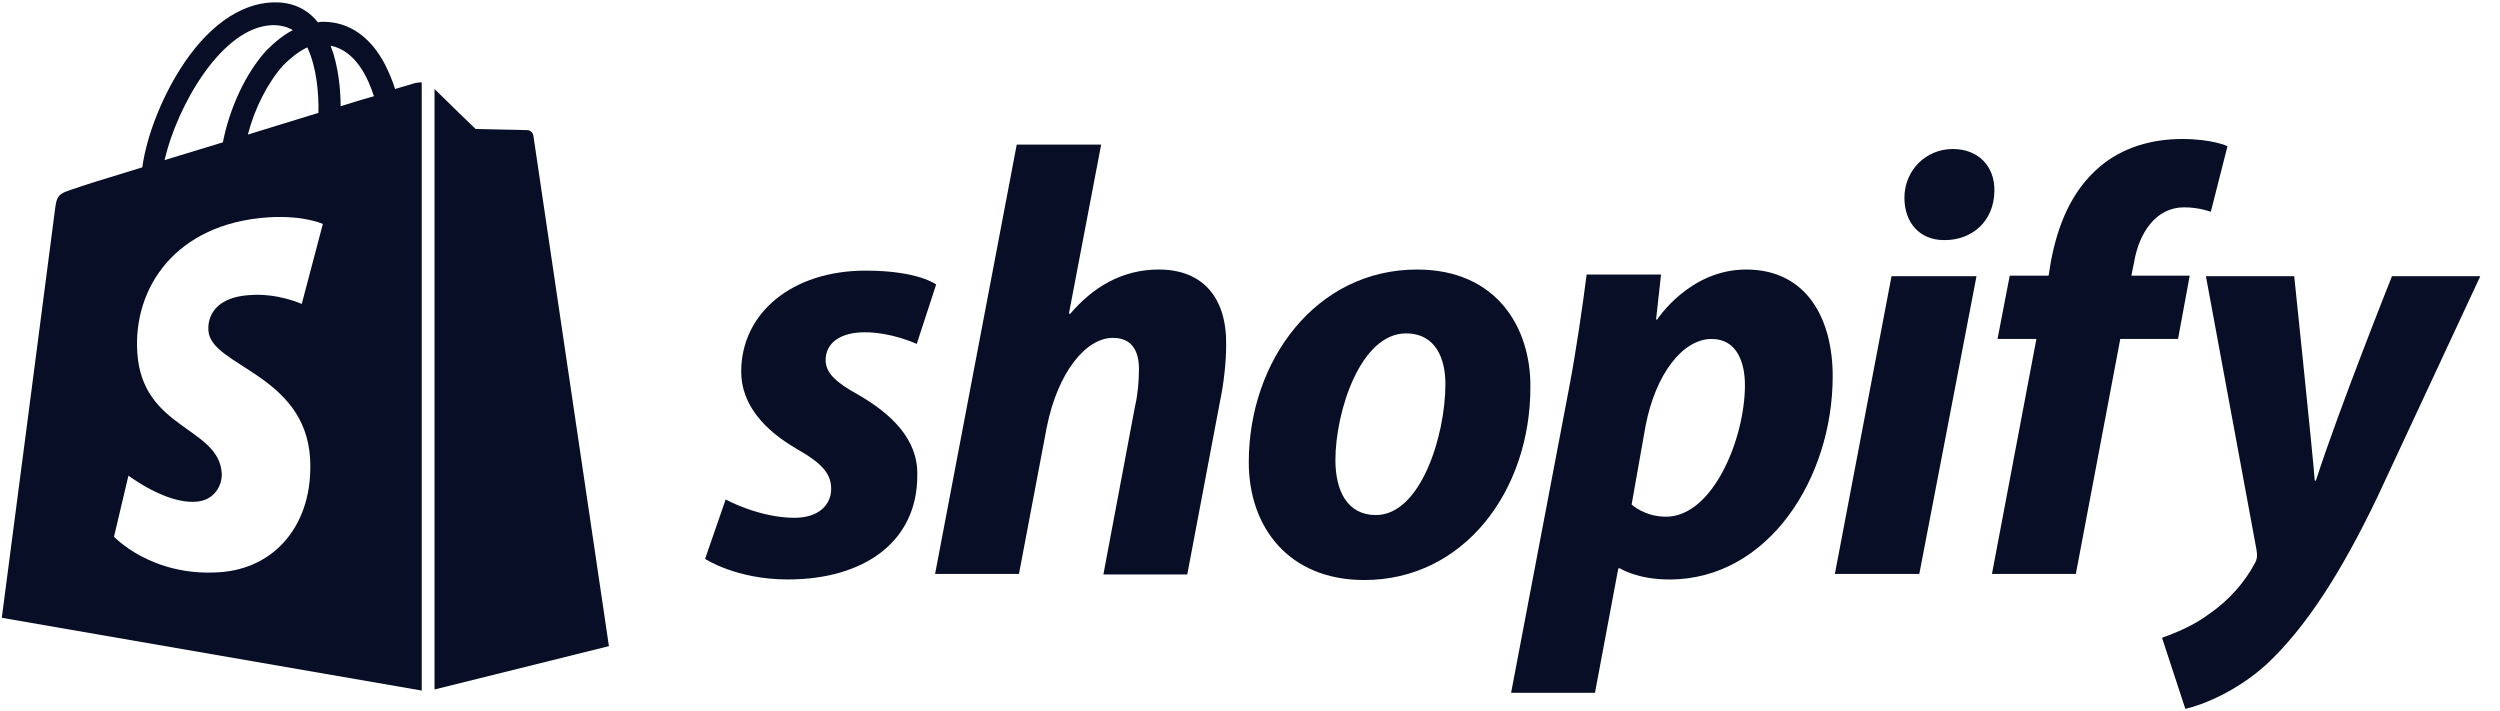 <svg width="116" height="33" viewBox="0 0 116 33" fill="none" xmlns="http://www.w3.org/2000/svg">
<path d="M39.804 18.305C38.825 17.763 38.309 17.325 38.309 16.707C38.309 15.908 39.005 15.418 40.113 15.418C41.402 15.418 42.536 15.959 42.536 15.959L43.438 13.201C43.438 13.201 42.613 12.557 40.165 12.557C36.763 12.557 34.392 14.516 34.392 17.248C34.392 18.794 35.5 19.98 36.969 20.83C38.154 21.5 38.567 21.99 38.567 22.686C38.567 23.433 37.974 24.026 36.866 24.026C35.216 24.026 33.67 23.176 33.67 23.176L32.716 25.933C32.716 25.933 34.16 26.887 36.556 26.887C40.062 26.887 42.562 25.16 42.562 22.067C42.613 20.366 41.325 19.181 39.804 18.305Z" fill="#070E25"/>
<path d="M53.775 12.506C52.048 12.506 50.708 13.331 49.651 14.568L49.599 14.543L51.094 6.708H47.177L43.388 26.63H47.28L48.569 19.826C49.084 17.249 50.398 15.677 51.636 15.677C52.512 15.677 52.847 16.269 52.847 17.12C52.847 17.661 52.795 18.305 52.666 18.847L51.197 26.656H55.089L56.61 18.615C56.79 17.764 56.893 16.759 56.893 16.063C56.945 13.821 55.811 12.506 53.775 12.506Z" fill="#070E25"/>
<path d="M65.752 12.506C61.061 12.506 57.943 16.733 57.943 21.45C57.943 24.465 59.798 26.913 63.304 26.913C67.917 26.913 71.01 22.79 71.01 17.97C71.035 15.161 69.412 12.506 65.752 12.506ZM63.845 23.898C62.505 23.898 61.963 22.764 61.963 21.346C61.963 19.104 63.123 15.47 65.237 15.47C66.628 15.47 67.067 16.656 67.067 17.816C67.067 20.238 65.907 23.898 63.845 23.898Z" fill="#070E25"/>
<path d="M81.017 12.506C78.388 12.506 76.893 14.826 76.893 14.826H76.841L77.073 12.738H73.62C73.439 14.156 73.13 16.295 72.821 17.919L70.115 32.145H74.007L75.089 26.372H75.166C75.166 26.372 75.965 26.888 77.46 26.888C82.048 26.888 85.037 22.197 85.037 17.455C85.037 14.852 83.877 12.506 81.017 12.506ZM77.305 23.975C76.3 23.975 75.707 23.408 75.707 23.408L76.352 19.774C76.816 17.352 78.079 15.728 79.419 15.728C80.604 15.728 80.965 16.836 80.965 17.867C80.965 20.367 79.47 23.975 77.305 23.975Z" fill="#070E25"/>
<path d="M90.607 6.914C89.37 6.914 88.365 7.893 88.365 9.182C88.365 10.341 89.086 11.14 90.195 11.14H90.246C91.457 11.14 92.514 10.316 92.54 8.872C92.566 7.713 91.793 6.914 90.607 6.914Z" fill="#070E25"/>
<path d="M85.138 26.629H89.056L91.71 12.815H87.767L85.138 26.629Z" fill="#070E25"/>
<path d="M101.602 12.79H98.896L99.025 12.146C99.257 10.805 100.03 9.62 101.345 9.62C102.041 9.62 102.582 9.826 102.582 9.826L103.355 6.785C103.355 6.785 102.685 6.45 101.242 6.45C99.85 6.45 98.484 6.836 97.427 7.738C96.087 8.872 95.469 10.496 95.159 12.146L95.056 12.79H93.252L92.685 15.728H94.489L92.427 26.63H96.319L98.381 15.728H101.061L101.602 12.79Z" fill="#070E25"/>
<path d="M110.988 12.815C110.988 12.815 108.539 18.949 107.457 22.299H107.405C107.328 21.217 106.452 12.815 106.452 12.815H102.354L104.699 25.495C104.751 25.779 104.725 25.959 104.622 26.14C104.158 27.016 103.411 27.866 102.509 28.485C101.787 29.026 100.962 29.361 100.318 29.593L101.4 32.892C102.199 32.712 103.823 32.067 105.215 30.779C106.993 29.104 108.643 26.552 110.318 23.047L115.086 12.815H110.988Z" fill="#070E25"/>
<path d="M19.284 3.847C19.284 3.847 18.924 3.95 18.331 4.13C18.228 3.795 18.073 3.409 17.867 2.996C17.197 1.708 16.192 1.012 15.006 1.012C14.929 1.012 14.851 1.012 14.748 1.037C14.723 0.986 14.671 0.96 14.645 0.909C14.13 0.342 13.46 0.084 12.661 0.11C11.114 0.161 9.568 1.269 8.331 3.254C7.455 4.646 6.784 6.398 6.604 7.764C4.826 8.305 3.589 8.692 3.563 8.718C2.661 9.001 2.635 9.027 2.532 9.878C2.455 10.522 0.083 28.666 0.083 28.666L19.568 32.042V3.821C19.413 3.821 19.336 3.847 19.284 3.847ZM14.774 5.238C13.743 5.548 12.609 5.909 11.501 6.244C11.81 5.032 12.429 3.821 13.15 3.022C13.434 2.739 13.82 2.403 14.259 2.197C14.697 3.125 14.8 4.388 14.774 5.238ZM12.661 1.166C13.021 1.166 13.331 1.244 13.588 1.398C13.176 1.605 12.764 1.94 12.377 2.326C11.398 3.383 10.65 5.032 10.341 6.604C9.413 6.888 8.485 7.171 7.635 7.429C8.202 4.955 10.29 1.218 12.661 1.166ZM9.671 15.341C9.774 16.991 14.13 17.352 14.387 21.244C14.568 24.311 12.764 26.398 10.161 26.553C7.016 26.759 5.29 24.903 5.29 24.903L5.96 22.068C5.96 22.068 7.687 23.383 9.078 23.28C9.98 23.228 10.315 22.481 10.29 21.965C10.161 19.8 6.604 19.929 6.372 16.372C6.166 13.383 8.125 10.367 12.454 10.084C14.13 9.981 14.98 10.393 14.98 10.393L14.001 14.104C14.001 14.104 12.893 13.589 11.578 13.692C9.671 13.821 9.645 15.032 9.671 15.341ZM15.805 4.929C15.805 4.156 15.702 3.048 15.341 2.12C16.527 2.352 17.094 3.666 17.351 4.465C16.887 4.594 16.372 4.749 15.805 4.929Z" fill="#070E25"/>
<path d="M20.162 31.991L28.254 29.981C28.254 29.981 24.775 6.45 24.749 6.295C24.723 6.141 24.595 6.038 24.466 6.038C24.337 6.038 22.069 5.986 22.069 5.986C22.069 5.986 20.677 4.646 20.162 4.13V31.991Z" fill="#070E25"/>
</svg>
